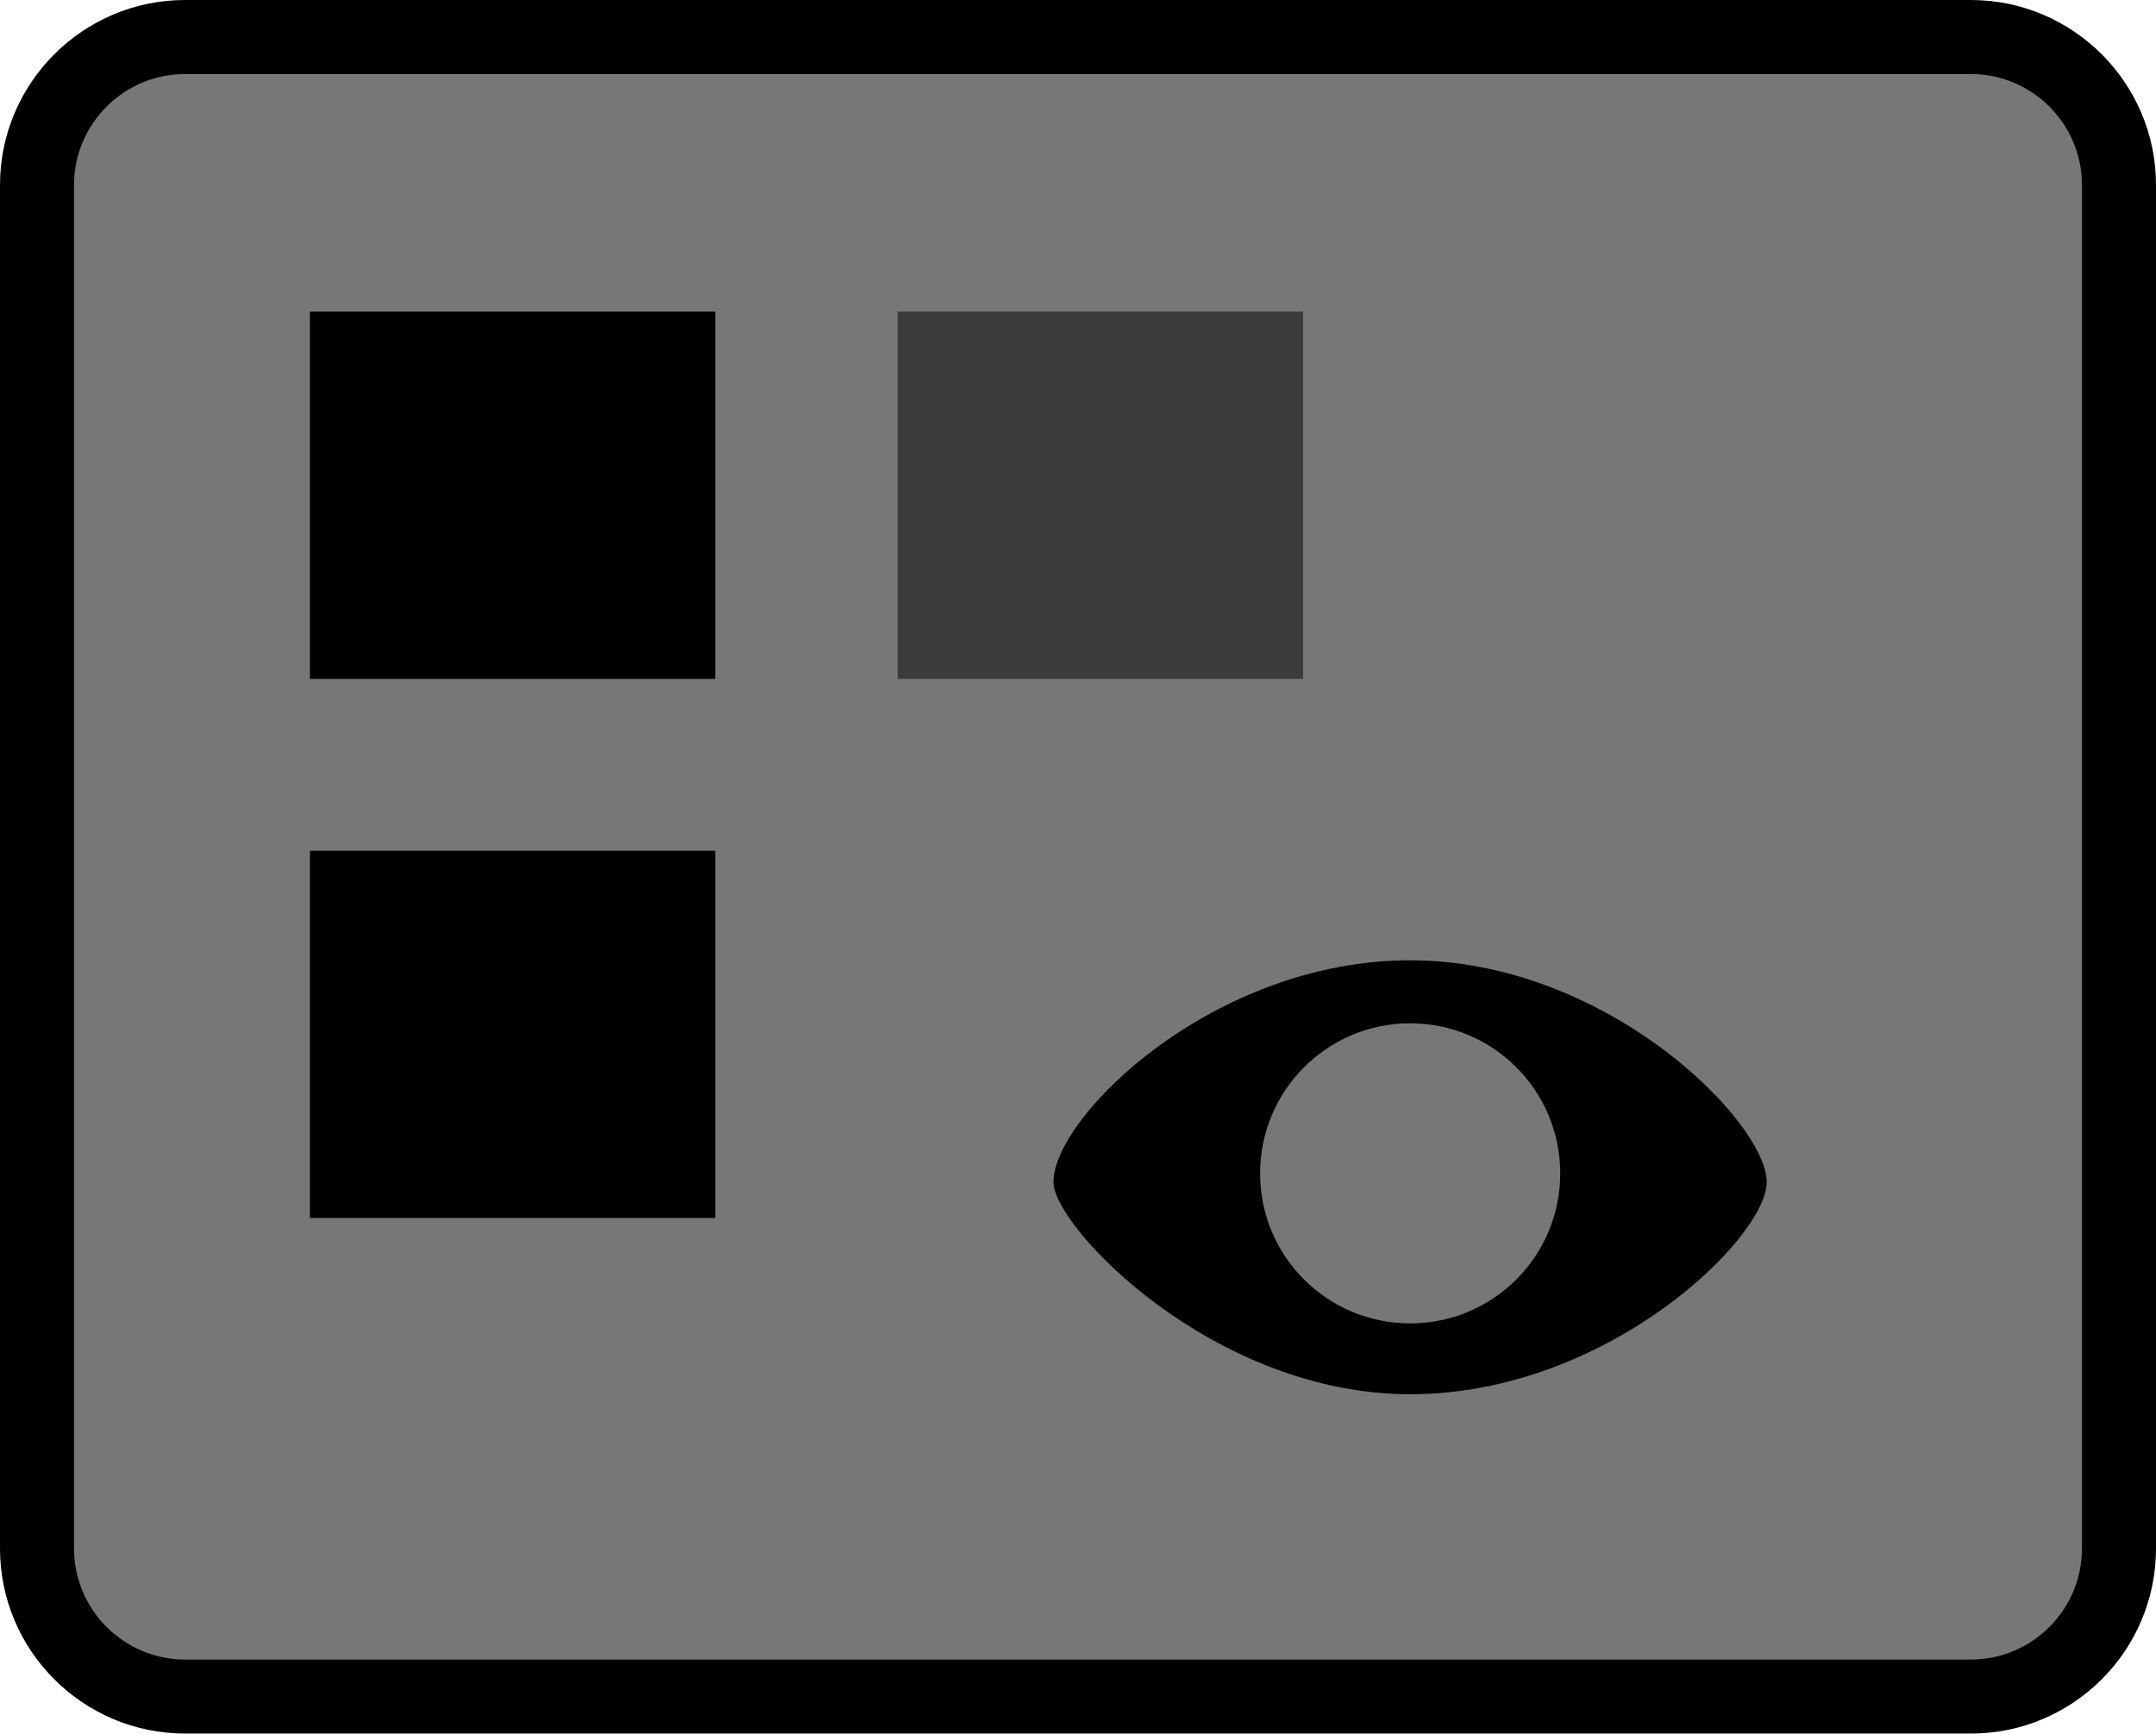 <svg xmlns="http://www.w3.org/2000/svg" viewBox="0 0 29.121 23.421">
  <path fill="#777" d="M26.621 22.919h-24.121c-1.1 0-2-.898-2-2v-18.419c0-1.101.9-2 2-2h24.121c1.102 0 2 .899 2 2v18.419c0 1.102-.898 2-2 2"/>
  <path fill="currentColor" d="M26.621 23.419h-24.121c-1.378 0-2.5-1.121-2.5-2.5v-18.419c0-1.378 1.122-2.5 2.5-2.5h24.121c1.379 0 2.5 1.122 2.5 2.5v18.419c0 1.379-1.121 2.5-2.5 2.5zm-24.121-22.419c-.827 0-1.5.673-1.5 1.5v18.419c0 .827.673 1.5 1.5 1.5h24.121c.827 0 1.5-.673 1.5-1.5v-18.419c0-.827-.673-1.5-1.5-1.5h-24.121zM19.047 12.973c-2.66 0-4.818 2.11-4.818 2.996 0 .608 2.158 2.866 4.818 2.866 2.661 0 4.816-2.111 4.816-2.866 0-.809-2.155-2.996-4.816-2.996m0 4.905c-1.12 0-2.027-.906-2.027-2.026s.907-2.028 2.027-2.028 2.027.908 2.027 2.028-.907 2.026-2.027 2.026"/>
  <path fill="currentColor" d="M4.186 4.21h5.475v4.961h-5.475v-4.961z"/>
  <path fill="currentColor" opacity="0.5" d="M12.124 4.21h5.476v4.961h-5.476v-4.961z"/>
  <path fill="currentColor" d="M4.186 11.493h5.475v4.961h-5.475v-4.961z"/>
</svg>